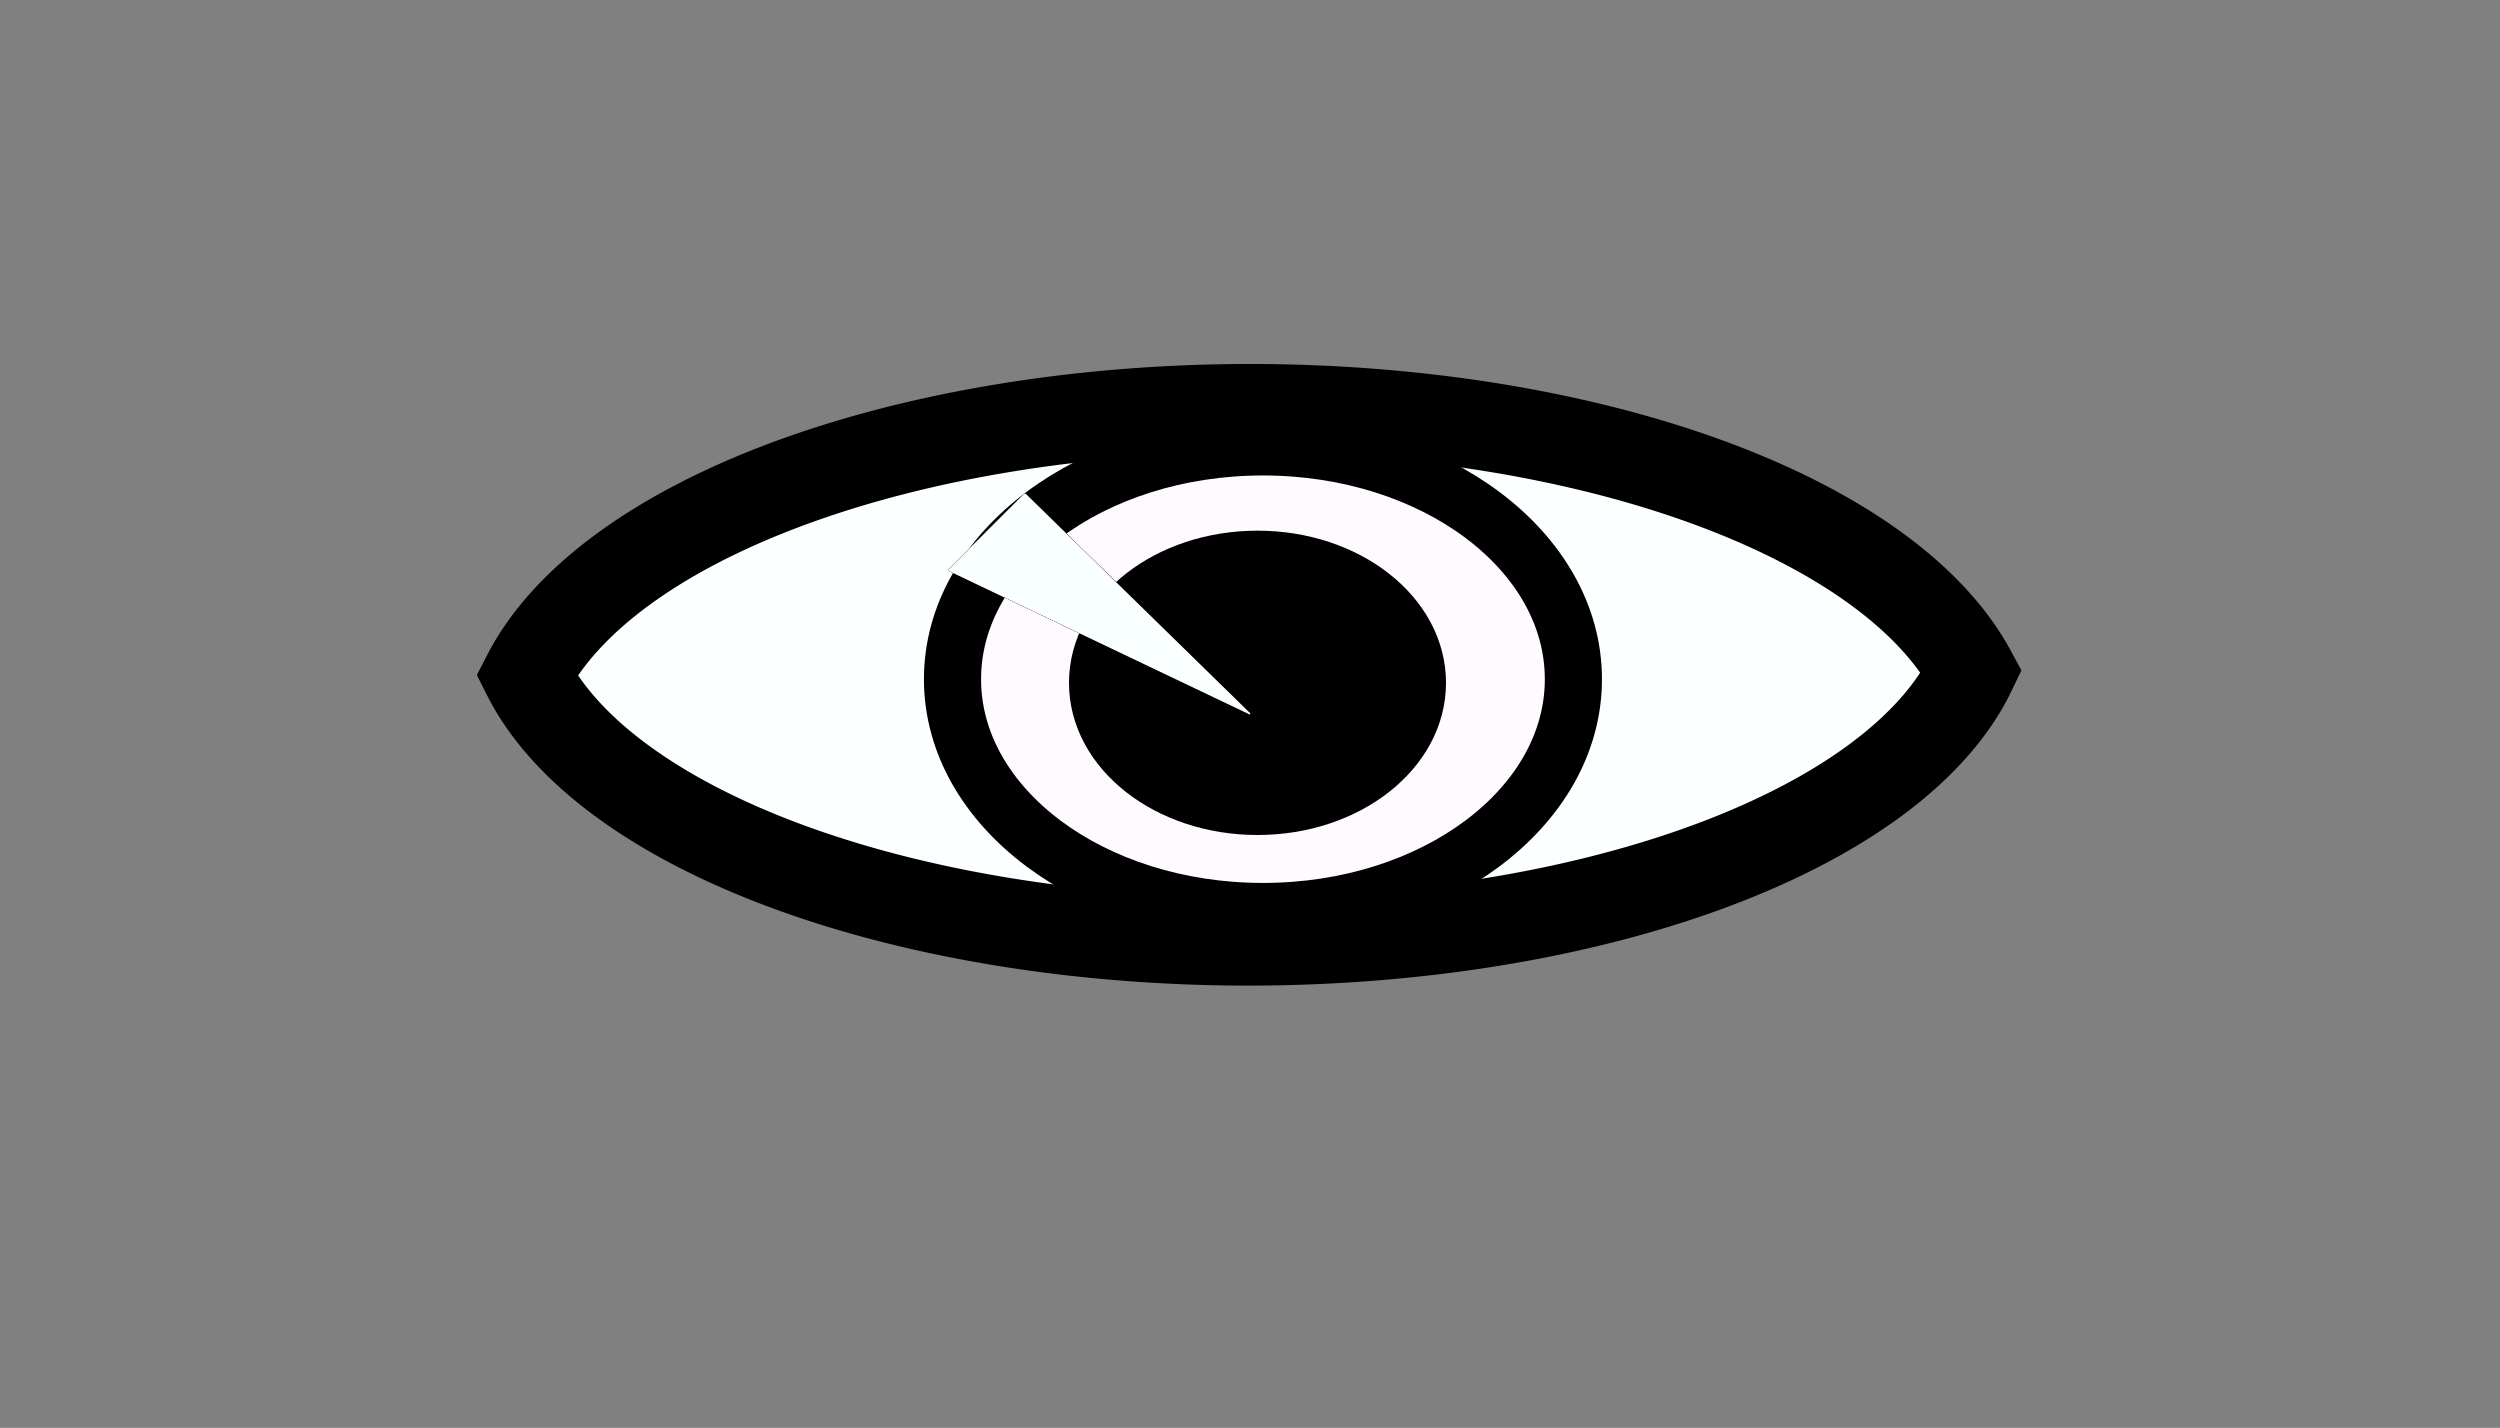 <?xml version="1.0" encoding="UTF-8" standalone="no"?>
<!-- Created with Inkscape (http://www.inkscape.org/) -->

<svg
   xmlns:dc="http://purl.org/dc/elements/1.1/"
   xmlns:cc="http://creativecommons.org/ns#"
   xmlns:rdf="http://www.w3.org/1999/02/22-rdf-syntax-ns#"
   xmlns:svg="http://www.w3.org/2000/svg"
   xmlns="http://www.w3.org/2000/svg"
   xmlns:sodipodi="http://sodipodi.sourceforge.net/DTD/sodipodi-0.dtd"
   xmlns:inkscape="http://www.inkscape.org/namespaces/inkscape"
   width="520mm"
   height="297mm"
   viewBox="0 0 520 297"
   version="1.1"
   id="svg8"
   inkscape:version="0.92.3 (2405546, 2018-03-11)"
   sodipodi:docname="petelewicz_oko.svg">
  <rect x="0" y="0" width="520" height="297" fill="#808080" stroke="none"/>
  <defs
     id="defs2" />
  <sodipodi:namedview
     id="base"
     pagecolor="#ffffff"
     bordercolor="#666666"
     borderopacity="1.0"
     inkscape:pageopacity="0.0"
     inkscape:pageshadow="2"
     inkscape:zoom="0.35"
     inkscape:cx="356.75812"
     inkscape:cy="560"
     inkscape:document-units="mm"
     inkscape:current-layer="layer1"
     showgrid="false"
     height="297mm"
     showguides="true"
     inkscape:guide-bbox="true"
     inkscape:window-width="1853"
     inkscape:window-height="1021"
     inkscape:window-x="67"
     inkscape:window-y="27"
     inkscape:window-maximized="1">
    <sodipodi:guide
       position="260,148.5"
       orientation="0,1"
       id="guide3715"
       inkscape:locked="false"
       inkscape:label=""
       inkscape:color="rgb(0,0,255)" />
    <sodipodi:guide
       position="260,148.5"
       orientation="1,0"
       id="guide3719"
       inkscape:locked="false"
       inkscape:label=""
       inkscape:color="rgb(0,0,255)" />
  </sodipodi:namedview>
  <g
     inkscape:label="Layer 1"
     inkscape:groupmode="layer"
     id="layer1">
    <path
       style="fill:#fbffff;fill-opacity:1;stroke:#000000;stroke-width:18.447;stroke-miterlimit:4;stroke-dasharray:none;stroke-opacity:1"
       d="M 260,84.929 A 154.996,72.597 0 0 0 109.538,140.454 154.32,71.686 0 0 0 259.598,195.785 154.32,71.686 0 0 0 410.104,139.685 154.996,72.597 0 0 0 260,84.929 Z"
       id="path3721"
       inkscape:connector-curvature="0" />
    <ellipse
       style="fill:#fffaff;fill-opacity:1;stroke:#000000;stroke-width:11.884;stroke-miterlimit:4;stroke-dasharray:none;stroke-opacity:1"
       id="path4595"
       cx="262.693"
       cy="141.274"
       rx="64.572"
       ry="48.319" />
    <ellipse
       style="fill:#000000;fill-opacity:1;stroke:#000000;stroke-width:9.004;stroke-miterlimit:4;stroke-dasharray:none;stroke-opacity:1"
       id="path4623"
       cx="261.56"
       cy="142.03"
       rx="34.708"
       ry="27.148" />
    <path
       style="fill:#fffaff;stroke:#000000;stroke-width:0.265px;stroke-linecap:butt;stroke-linejoin:miter;stroke-opacity:1;fill-opacity:1"
       d="M 213.179,102.72 C 260,148.5 260,148.5 260,148.5 l -62.696,-29.905"
       id="path4638"
       inkscape:connector-curvature="0" />
    <path
       style="fill:#fffeff;stroke:#000000;stroke-width:0.265px;stroke-linecap:butt;stroke-linejoin:miter;stroke-opacity:1;fill-opacity:1"
       d="m 213.179,102.72 c -15.875,15.875 -15.875,15.875 -15.875,15.875 v 0"
       id="path4640"
       inkscape:connector-curvature="0" />
    <path
       style="fill:#000800;stroke:#000000;stroke-width:0.265px;stroke-linecap:butt;stroke-linejoin:miter;stroke-opacity:1;fill-opacity:1"
       d="M 213.179,102.72 C 260,148.5 260,148.5 260,148.5 c 0,0 0,0 0,0 l -62.696,-29.905 15.875,-15.875"
       id="path4644"
       inkscape:connector-curvature="0" />
    <path
       style="fill:none;stroke:#000000;stroke-width:0.265px;stroke-linecap:butt;stroke-linejoin:miter;stroke-opacity:1"
       d="m 213.179,102.72 c 46.821,45.78 0,0 0,0"
       id="path4648"
       inkscape:connector-curvature="0" />
    <path
       style="fill:#faffff;stroke:#ffffff;stroke-width:0.265;stroke-linecap:butt;stroke-linejoin:miter;stroke-opacity:1;fill-opacity:1;stroke-miterlimit:4;stroke-dasharray:none"
       d="M 213.179,102.72 C 260,148.5 260,148.5 260,148.5 l -62.696,-29.905 15.875,-15.875"
       id="path4652"
       inkscape:connector-curvature="0" />
  </g>
</svg>
